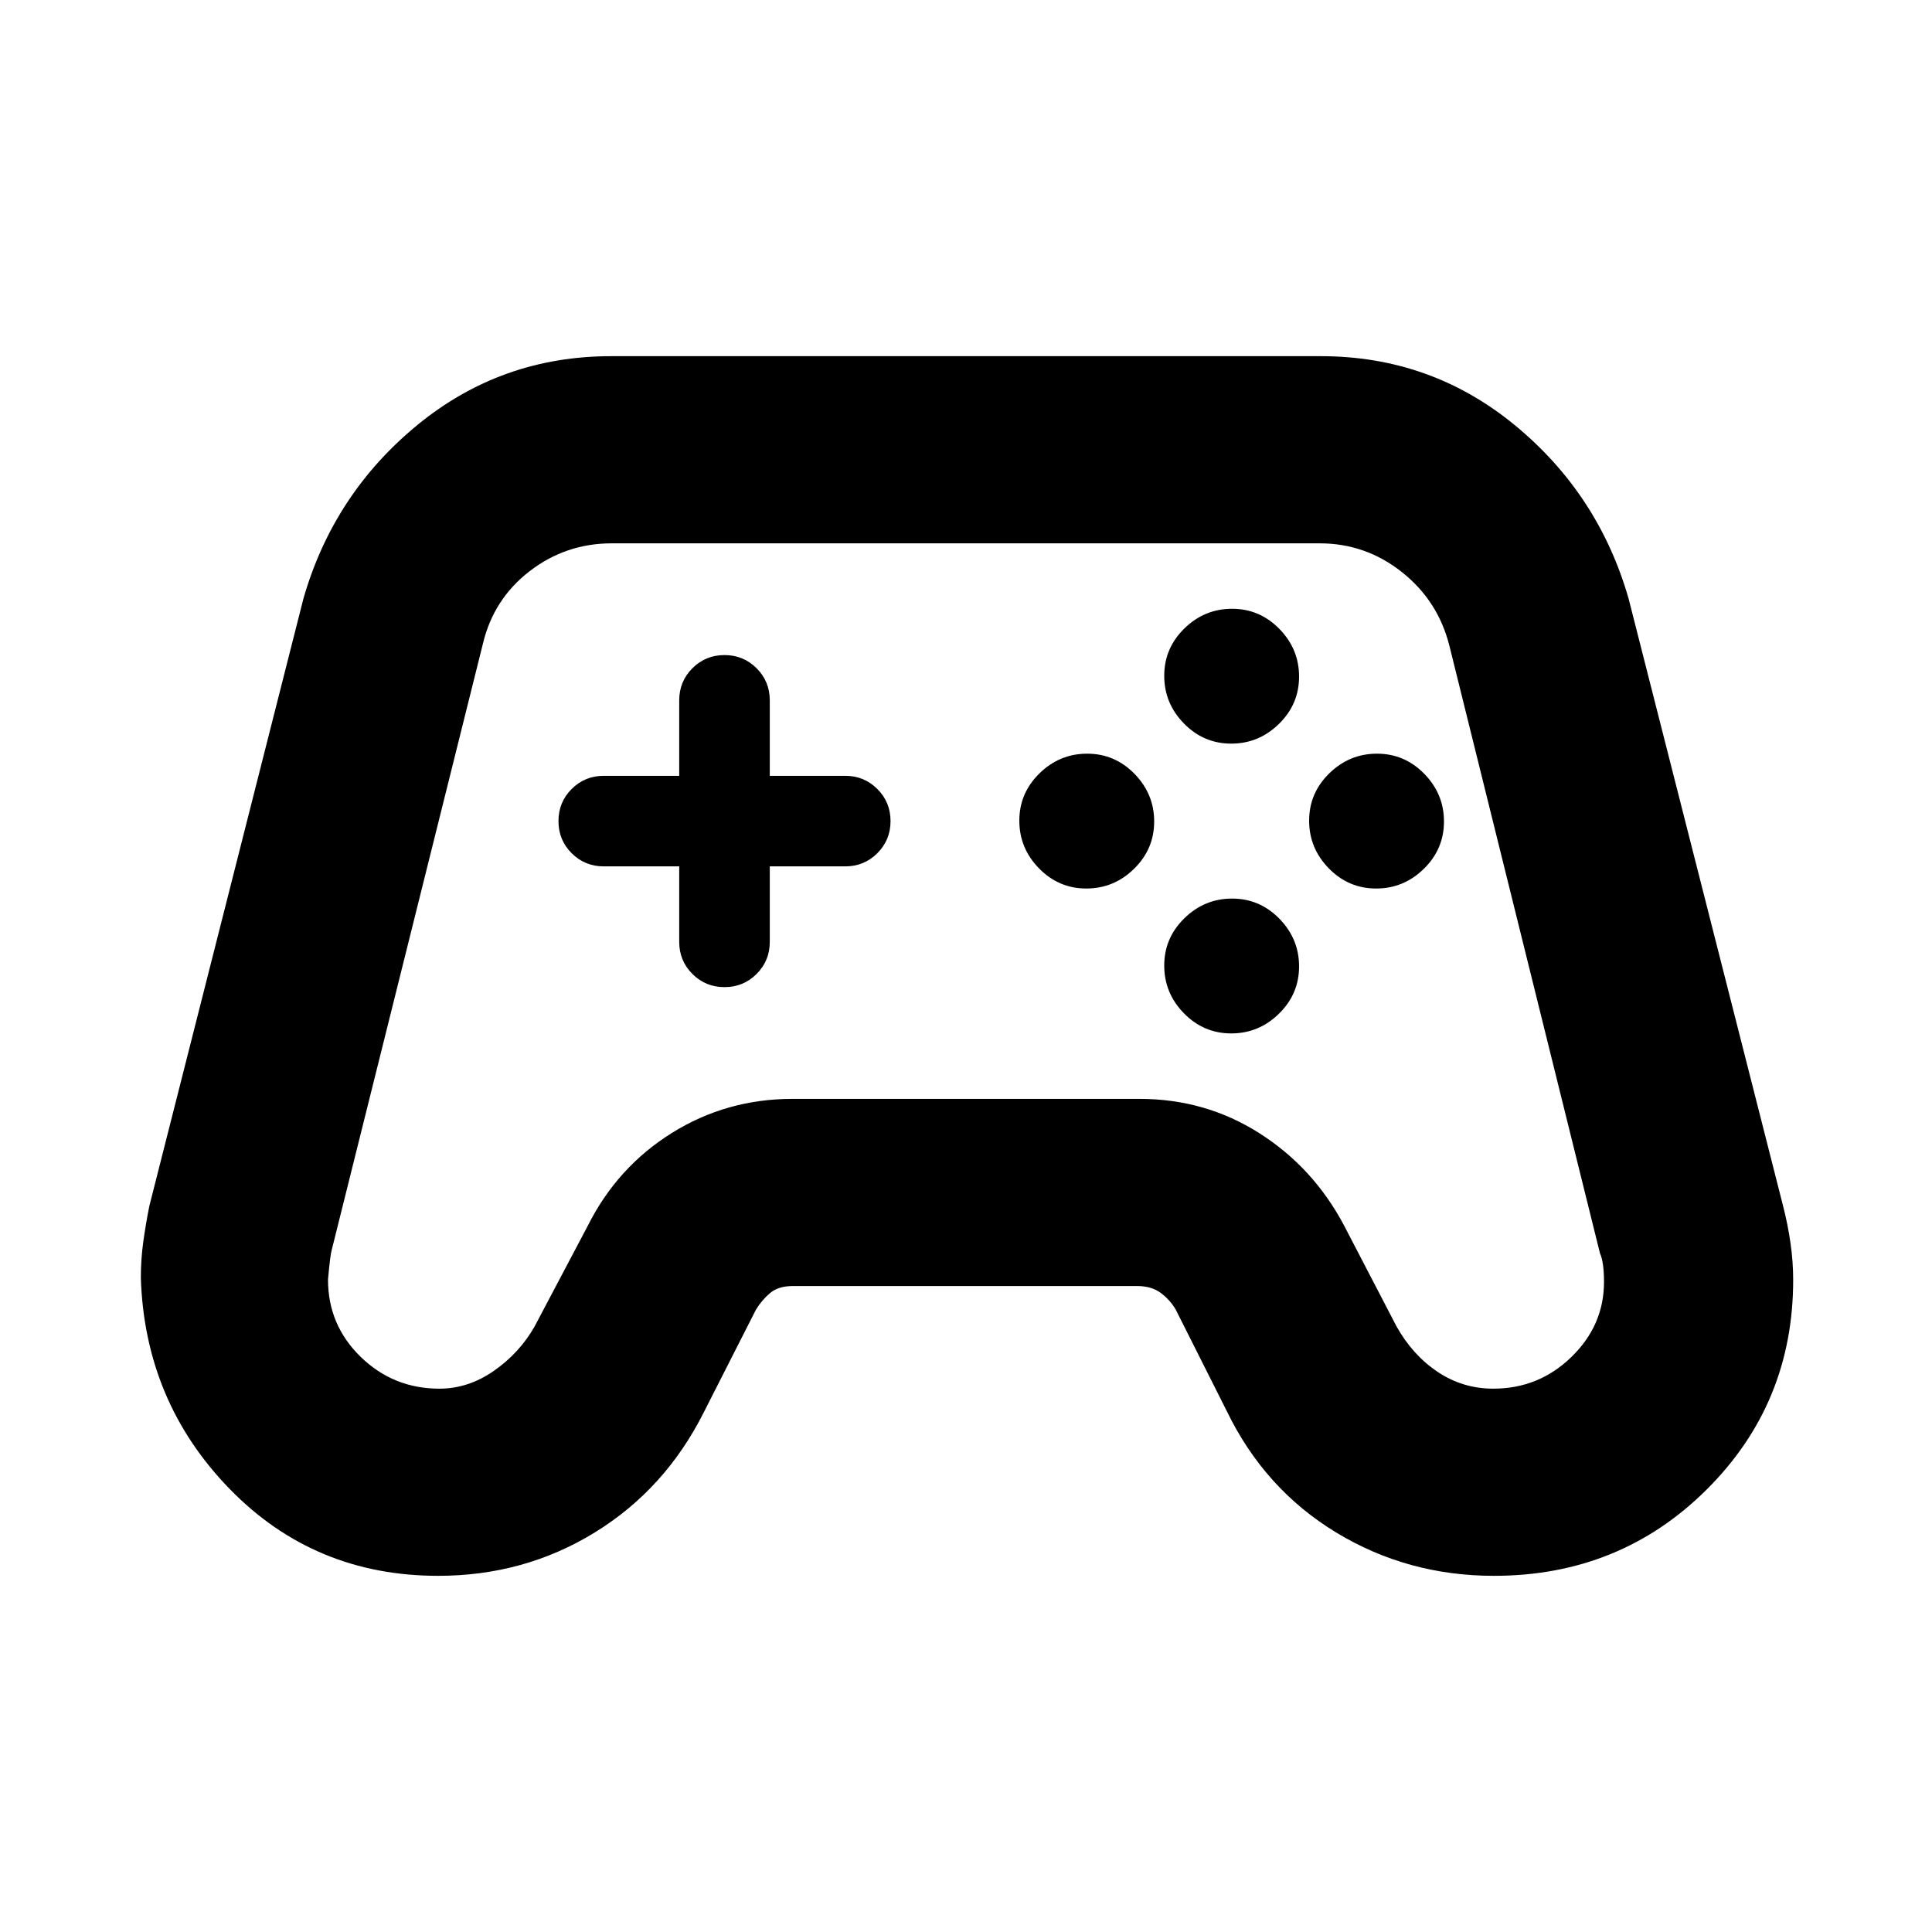 <svg xmlns="http://www.w3.org/2000/svg" height="20" viewBox="0 -960 960 960" width="20"><path d="M217.71-176.98q-61.62 0-103.67-43.25-42.05-43.26-44.06-104.69 0-9.21 1.19-17.88 1.2-8.67 3.02-17.87l76.59-301.92q14.96-52.02 56.61-86.23 41.66-34.2 96.33-34.2h352.56q54.67 0 96.33 34.2 41.65 34.21 56.62 86.23l76.66 301.38q2.39 9.2 3.76 18.62 1.37 9.41 1.37 18.56 0 61.49-43.08 104.27-43.07 42.78-105.62 42.78-42.91 0-78.4-21.54-35.49-21.54-54.25-60.13l-25.45-50.61q-2.79-4.8-7.41-8.26T565-320.98H394q-7.19 0-11.31 3.46t-7.07 8.3l-25.85 50.87q-19.2 38.29-54.24 59.83-35.03 21.54-77.82 21.54Zm.64-93q14.36 0 27.08-8.87 12.72-8.87 20.21-22.04l26.45-50.07q14.61-29.12 41.75-46.07 27.15-16.95 60-16.95h172.32q32.83 0 59.68 17.1t42.07 45.92l26 50q7.94 14.24 20.42 22.61t27.67 8.37q22.63 0 38.82-15.74 16.2-15.74 16.2-37.28 0-9.89-2-14.24l-74.77-301.68q-5.6-22.49-23.64-36.8-18.05-14.3-40.86-14.3H304q-22.87 0-40.8 13.82-17.93 13.81-23.22 35.96l-75.21 301.59q-.66 2.01-1.79 14.44 0 22.61 16.23 38.42 16.24 15.81 39.14 15.81ZM539.79-518.5q13.71 0 23.71-9.79t10-23.5q0-13.71-9.79-23.71t-23.5-10q-13.71 0-23.71 9.79t-10 23.5q0 13.71 9.79 23.71t23.5 10Zm72-72q13.71 0 23.71-9.79t10-23.5q0-13.71-9.79-23.71t-23.5-10q-13.71 0-23.71 9.79t-10 23.5q0 13.71 9.79 23.71t23.5 10Zm0 144q13.71 0 23.71-9.79t10-23.5q0-13.71-9.79-23.71t-23.5-10q-13.71 0-23.71 9.79t-10 23.5q0 13.71 9.79 23.71t23.5 10Zm72-72q13.71 0 23.71-9.79t10-23.5q0-13.71-9.79-23.71t-23.5-10q-13.71 0-23.71 9.79t-10 23.5q0 13.71 9.79 23.71t23.5 10ZM360-469.5q9.4 0 15.95-6.55 6.55-6.55 6.55-15.95v-37.5H420q9.4 0 15.95-6.55 6.55-6.55 6.55-15.95 0-9.4-6.55-15.95-6.55-6.55-15.95-6.55h-37.5V-612q0-9.4-6.55-15.95-6.55-6.55-15.95-6.55-9.4 0-15.95 6.55-6.55 6.55-6.55 15.95v37.5H300q-9.4 0-15.95 6.55-6.55 6.55-6.55 15.95 0 9.4 6.55 15.95 6.55 6.55 15.95 6.55h37.5v37.5q0 9.4 6.55 15.95 6.55 6.55 15.95 6.55ZM480-480Z"/></svg>